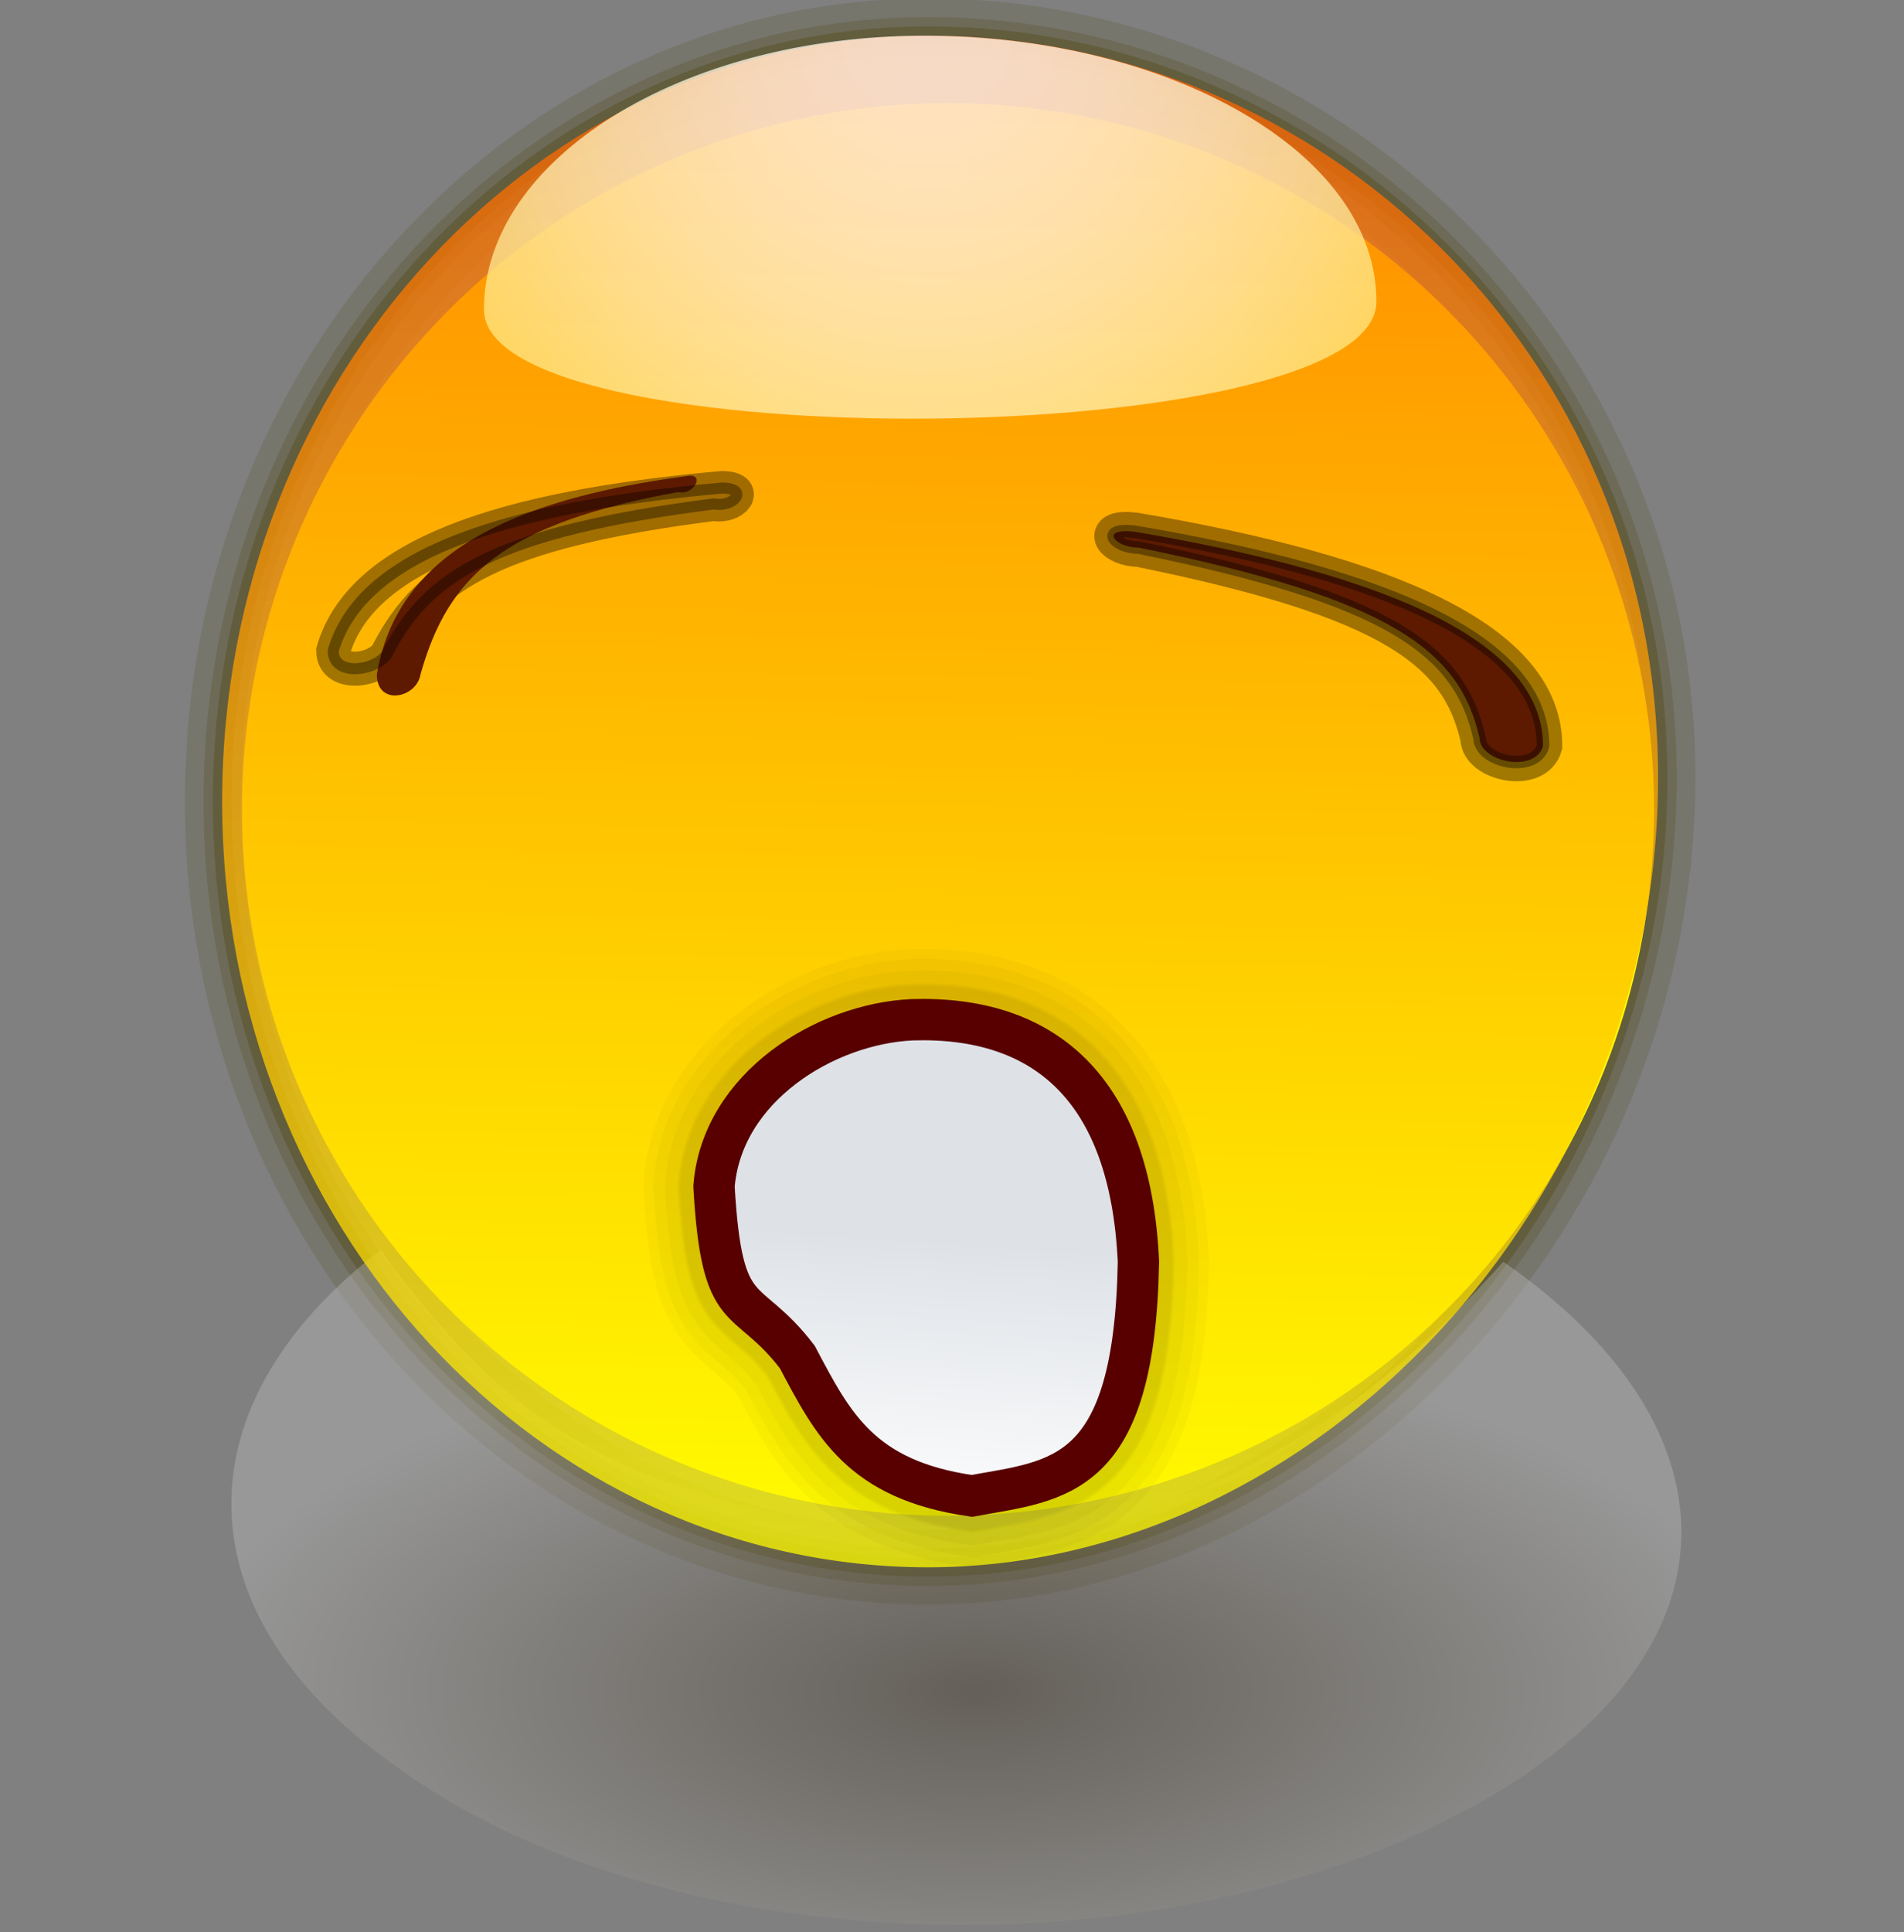 <?xml version="1.0" encoding="UTF-8" standalone="no"?>
<!DOCTYPE svg PUBLIC "-//W3C//DTD SVG 20010904//EN"
"http://www.w3.org/TR/2001/REC-SVG-20010904/DTD/svg10.dtd">
<!-- Created with Sodipodi ("http://www.sodipodi.com/") -->
<svg
   xmlns:x="http://ns.adobe.com/Extensibility/1.0/"
   xmlns:i="http://ns.adobe.com/AdobeIllustrator/10.0/"
   xmlns:graph="http://ns.adobe.com/Graphs/1.0/"
   xmlns="http://www.w3.org/2000/svg"
   xmlns:xlink="http://www.w3.org/1999/xlink"
   xmlns:a="http://ns.adobe.com/AdobeSVGViewerExtensions/3.0/"
   xml:space="preserve"
   i:viewOrigin="169.9258 427.7109"
   i:rulerOrigin="0 0"
   i:pageBounds="0 792 612 0"
   width="48"
   height="48.7"
   viewBox="0 0 48 48.7"
   overflow="visible"
   enable-background="new 0 0 48 48.7"
   xmlns:sodipodi="http://sodipodi.sourceforge.net/DTD/sodipodi-0.dtd"
   id="svg602"
   sodipodi:version="0.34"
   sodipodi:docname="C:\msys\home\su_blanc\mldonkey-2.5.12\src\gtk2\rsvg\emoticons\emoticon_sleepy.svg"><rect x="0" y="0" width="48" height="48.7" fill="#808080" stroke="none"/><defs
   id="defs704" /><sodipodi:namedview
   id="base" /><g
   id="Layer_1"
   i:knockout="Off"
   i:layer="yes"
   i:dimmedPercent="50"
   i:rgbTrio="#4F008000FFFF"><g
   id="g606"><path
   id="path597_5_"
   i:isolated="yes"
   i:knockout="Off"
   opacity="0.15"
   fill="none"
   stroke="#474000"
   stroke-width="1.882"
   enable-background="new    "
   d="      M5.6,20.2c0-10.7,8-19.3,17.8-19.3c9.8,0,18.4,8.1,18.4,18.7c0,10.7-8.6,19.9-18.4,19.9C13.6,39.5,5.6,30.9,5.6,20.2z" /><path
   id="path597_4_"
   i:isolated="yes"
   i:knockout="Off"
   opacity="0.2"
   fill="none"
   stroke="#474000"
   stroke-width="0.941"
   enable-background="new    "
   d="      M5.6,20.2c0-10.7,8-19.3,17.8-19.3c9.8,0,18.4,8.1,18.4,18.7c0,10.7-8.6,19.9-18.4,19.9C13.6,39.5,5.6,30.9,5.6,20.2z" /><path
   id="path597_3_"
   i:isolated="yes"
   i:knockout="Off"
   opacity="0.3"
   fill="none"
   stroke="#474000"
   stroke-width="0.47"
   enable-background="new    "
   d="      M5.6,20.2c0-10.7,8-19.3,17.8-19.3c9.8,0,18.4,8.1,18.4,18.7c0,10.7-8.6,19.9-18.4,19.9C13.6,39.5,5.6,30.9,5.6,20.2z" /><radialGradient
   id="path700_1_"
   cx="-679.571"
   cy="-0.74"
   r="6.388162e-002"
   fx="-679.571"
   fy="-0.74"
   gradientTransform="matrix(310.707 0 0 144.118 211172.219 149.343)"
   gradientUnits="userSpaceOnUse"><stop
   offset="0"
   style="stop-color:#261700"
   id="stop611" /><stop
   offset="1"
   style="stop-color:#D2D2D2"
   id="stop612" /><a:midPointStop
   offset="0"
   style="stop-color:#261700"
   id="midPointStop613" /><a:midPointStop
   offset="0.5"
   style="stop-color:#261700"
   id="midPointStop614" /><a:midPointStop
   offset="1"
   style="stop-color:#D2D2D2"
   id="midPointStop615" /></radialGradient><path
   id="path700"
   i:isolated="yes"
   i:knockout="Off"
   opacity="0.3"
   fill="url(#path700_1_)"
   enable-background="new    "
   d="      M37.9,31.8c6.5,4.5,6,10.6-1.9,14.3c-7.9,3.7-19.5,3.1-25.9-1.5c-5.5-3.8-5.7-9.1-0.5-13.1c3.4,4.7,6.2,6.3,14,7.3      C30.1,38.7,34.3,35.8,37.9,31.8z" /><radialGradient
   id="path577_1_"
   cx="-638.496"
   cy="42.772"
   r="41.557"
   fx="-638.496"
   fy="42.772"
   gradientTransform="matrix(298.903 0 0 316.397 203151.156 -98.427)"
   gradientUnits="userSpaceOnUse"><stop
   offset="0"
   style="stop-color:#FF6F00"
   id="stop618" /><stop
   offset="1"
   style="stop-color:#FFFF00"
   id="stop619" /><a:midPointStop
   offset="0"
   style="stop-color:#FF6F00"
   id="midPointStop620" /><a:midPointStop
   offset="0.5"
   style="stop-color:#FF6F00"
   id="midPointStop621" /><a:midPointStop
   offset="1"
   style="stop-color:#FFFF00"
   id="midPointStop622" /></radialGradient><circle
   id="path577"
   fill="url(#path577_1_)"
   cx="23.9"
   cy="20.4"
   r="17.8" /><linearGradient
   id="path597_1_"
   gradientUnits="userSpaceOnUse"
   x1="-679.565"
   y1="0.318"
   x2="-679.567"
   y2="0.437"
   gradientTransform="matrix(303.693 0 0 316.397 206403.312 -98.164)"><stop
   offset="0"
   style="stop-color:#FF6500"
   id="stop625" /><stop
   offset="1"
   style="stop-color:#FFFF00"
   id="stop626" /><a:midPointStop
   offset="0"
   style="stop-color:#FF6500"
   id="midPointStop627" /><a:midPointStop
   offset="0.5"
   style="stop-color:#FF6500"
   id="midPointStop628" /><a:midPointStop
   offset="1"
   style="stop-color:#FFFF00"
   id="midPointStop629" /></linearGradient><path
   id="path597"
   i:isolated="yes"
   i:knockout="Off"
   opacity="0.75"
   fill="url(#path597_1_)"
   enable-background="new    "
   d="      M5.6,20.2c0-10.7,8-19.3,17.8-19.3c9.9,0,18.4,8,18.4,18.7c0,10.7-8.6,19.9-18.4,19.9C13.6,39.5,5.6,30.9,5.6,20.2z" /><radialGradient
   id="path597_6_"
   cx="-486.406"
   cy="426.746"
   r="20.235"
   fx="-486.406"
   fy="426.746"
   gradientTransform="matrix(1 0 0 -1 509.777 427.693)"
   gradientUnits="userSpaceOnUse"><stop
   offset="0"
   style="stop-color:#FFFFFF"
   id="stop632" /><stop
   offset="0.105"
   style="stop-color:#FFFEFA"
   id="stop633" /><stop
   offset="0.228"
   style="stop-color:#FFFBEC"
   id="stop634" /><stop
   offset="0.362"
   style="stop-color:#FFF7D4"
   id="stop635" /><stop
   offset="0.502"
   style="stop-color:#FFF1B2"
   id="stop636" /><stop
   offset="0.647"
   style="stop-color:#FFE988"
   id="stop637" /><stop
   offset="0.798"
   style="stop-color:#FFDF53"
   id="stop638" /><stop
   offset="0.949"
   style="stop-color:#FFD316"
   id="stop639" /><stop
   offset="1"
   style="stop-color:#FFCF00"
   id="stop640" /><a:midPointStop
   offset="0"
   style="stop-color:#FFFFFF"
   id="midPointStop641" /><a:midPointStop
   offset="0.5"
   style="stop-color:#FFFFFF"
   id="midPointStop642" /><a:midPointStop
   offset="0.105"
   style="stop-color:#FFFEFA"
   id="midPointStop643" /><a:midPointStop
   offset="0.5"
   style="stop-color:#FFFEFA"
   id="midPointStop644" /><a:midPointStop
   offset="0.228"
   style="stop-color:#FFFBEC"
   id="midPointStop645" /><a:midPointStop
   offset="0.5"
   style="stop-color:#FFFBEC"
   id="midPointStop646" /><a:midPointStop
   offset="0.362"
   style="stop-color:#FFF7D4"
   id="midPointStop647" /><a:midPointStop
   offset="0.5"
   style="stop-color:#FFF7D4"
   id="midPointStop648" /><a:midPointStop
   offset="0.502"
   style="stop-color:#FFF1B2"
   id="midPointStop649" /><a:midPointStop
   offset="0.5"
   style="stop-color:#FFF1B2"
   id="midPointStop650" /><a:midPointStop
   offset="0.647"
   style="stop-color:#FFE988"
   id="midPointStop651" /><a:midPointStop
   offset="0.5"
   style="stop-color:#FFE988"
   id="midPointStop652" /><a:midPointStop
   offset="0.798"
   style="stop-color:#FFDF53"
   id="midPointStop653" /><a:midPointStop
   offset="0.5"
   style="stop-color:#FFDF53"
   id="midPointStop654" /><a:midPointStop
   offset="0.949"
   style="stop-color:#FFD316"
   id="midPointStop655" /><a:midPointStop
   offset="0.5"
   style="stop-color:#FFD316"
   id="midPointStop656" /><a:midPointStop
   offset="1"
   style="stop-color:#FFCF00"
   id="midPointStop657" /></radialGradient><path
   id="path597_2_"
   i:isolated="yes"
   i:knockout="Off"
   opacity="0.75"
   fill="url(#path597_6_)"
   enable-background="new    "
   d="      M12.2,7.8c0-3.8,5-6.9,11.1-6.9c6.1,0,11.4,2.9,11.4,6.7C34.7,11.4,12.2,11.6,12.2,7.8z" /><rect
   id="rect662"
   y="0.7"
   i:knockout="Off"
   fill="none"
   width="48"
   height="48" /><g
   id="path702"
   nodetypes="ccccc"><path
   i:knockout="Off"
   opacity="0.37"
   fill="none"
   stroke="#000000"
   stroke-width="0.969"
   d="M28.7,13.8       c-0.6,0-1-0.5-0.1-0.4c6.5,1.1,10.3,2.8,10.3,5.4c-0.2,0.7-1.6,0.4-1.6-0.2C36.8,16.4,35.1,15.1,28.7,13.8z"
   id="path661" /></g><path
   id="path703"
   nodetypes="ccccc"
   fill="#5D1A00"
   d="M28.7,13.8c-0.6,0-1-0.5-0.1-0.4c6.5,1.1,10.3,2.8,10.3,5.4      c-0.2,0.7-1.6,0.4-1.6-0.2C36.8,16.4,35.1,15.1,28.7,13.8z" /><g
   id="path704"
   nodetypes="ccccc"><path
   i:knockout="Off"
   opacity="0.37"
   fill="none"
   stroke="#000000"
   stroke-width="0.315"
   d="M28.7,13.8       c-0.6,0-1-0.5-0.1-0.4c6.5,1.1,10.3,2.8,10.3,5.4c-0.2,0.7-1.6,0.4-1.6-0.2C36.8,16.4,35.1,15.1,28.7,13.8z"
   id="path664" /></g><g
   id="g665"><g
   id="path921"
   nodetypes="ccccc"><path
   i:knockout="Off"
   opacity="0.37"
   fill="none"
   stroke="#000000"
   stroke-width="0.857"
   d="M18,12.7        c0.5,0.1,0.9-0.4,0.2-0.4c-5.6,0.5-9.1,1.7-9.8,4.1c0,0.7,1.2,0.5,1.4,0C10.8,14.5,12.5,13.4,18,12.7z"
   id="path667" /></g><path
   id="path922"
   nodetypes="ccccc"
   fill="#5D1A00"
   d="M17.1,12.4c0.4,0.1,0.7-0.5,0.2-0.4c-4.5,0.6-7.3,2-7.8,5       c0,0.8,1,0.6,1.1,0C11.3,14.5,12.7,13.2,17.1,12.4z" /><g
   id="path923"
   nodetypes="ccccc"><path
   i:knockout="Off"
   opacity="0.37"
   fill="none"
   stroke="#000000"
   stroke-width="0.278"
   d="M18,12.7        c0.5,0.1,0.9-0.4,0.2-0.4c-5.6,0.5-9.1,1.7-9.8,4.1c0,0.7,1.2,0.5,1.4,0C10.8,14.5,12.5,13.4,18,12.7z"
   id="path670" /></g></g><g
   id="g671"><g
   id="path755"
   nodetypes="cccccc"><linearGradient
   id="XMLID_1_"
   gradientUnits="userSpaceOnUse"
   x1="-172.34"
   y1="429.994"
   x2="-172.346"
   y2="429.893"
   gradientTransform="matrix(67.01 0 0 -74.733 11570.912 32183.93)"><stop
   offset="0"
   style="stop-color:#DEE2E7"
   id="stop674" /><stop
   offset="1"
   style="stop-color:#FFFFFF"
   id="stop675" /><a:midPointStop
   offset="0"
   style="stop-color:#DEE2E7"
   id="midPointStop676" /><a:midPointStop
   offset="0.5"
   style="stop-color:#DEE2E7"
   id="midPointStop677" /><a:midPointStop
   offset="1"
   style="stop-color:#FFFFFF"
   id="midPointStop678" /></linearGradient><path
   i:knockout="Off"
   fill="url(#XMLID_1_)"
   d="M23,25.7c3.3-0.1,5.5,1.7,5.7,6.1c-0.1,5.5-2,5.5-4.2,5.9        c-2.8-0.4-3.5-1.8-4.4-3.5c-1.3-1.7-1.9-0.8-2.1-4.3C18.2,27.4,20.8,25.8,23,25.7z"
   id="path679" /><path
   i:knockout="Off"
   opacity="3.000000e-002"
   fill="none"
   stroke="#000000"
   stroke-width="3.557"
   d="M23,25.7        c3.3-0.1,5.5,1.7,5.7,6.1c-0.1,5.5-2,5.5-4.2,5.9c-2.8-0.4-3.5-1.8-4.4-3.5c-1.3-1.7-1.9-0.8-2.1-4.3        C18.2,27.4,20.8,25.8,23,25.7z"
   id="path680" /></g><g
   id="path756"
   nodetypes="cccccc"><path
   i:knockout="Off"
   fill="url(#XMLID_1_)"
   d="M23,25.7c3.3-0.1,5.5,1.7,5.7,6.1c-0.1,5.5-2,5.5-4.2,5.9        c-2.8-0.4-3.5-1.8-4.4-3.5c-1.3-1.7-1.9-0.8-2.1-4.3C18.2,27.4,20.8,25.8,23,25.7z"
   id="path682" /><path
   i:knockout="Off"
   opacity="3.000000e-002"
   fill="none"
   stroke="#000000"
   stroke-width="3.056"
   d="M23,25.7        c3.3-0.1,5.5,1.7,5.7,6.1c-0.1,5.5-2,5.5-4.2,5.9c-2.8-0.4-3.5-1.8-4.4-3.5c-1.3-1.7-1.9-0.8-2.1-4.3        C18.2,27.4,20.8,25.8,23,25.7z"
   id="path683" /></g><g
   id="path757"
   nodetypes="cccccc"><path
   i:knockout="Off"
   fill="url(#XMLID_1_)"
   d="M23,25.7c3.3-0.1,5.5,1.7,5.7,6.1c-0.1,5.5-2,5.5-4.2,5.9        c-2.8-0.4-3.5-1.8-4.4-3.5c-1.3-1.7-1.9-0.8-2.1-4.3C18.2,27.4,20.8,25.8,23,25.7z"
   id="path685" /><path
   i:knockout="Off"
   opacity="3.000000e-002"
   fill="none"
   stroke="#000000"
   stroke-width="2.475"
   d="M23,25.7        c3.3-0.1,5.5,1.7,5.7,6.1c-0.1,5.5-2,5.5-4.2,5.9c-2.8-0.4-3.5-1.8-4.4-3.5c-1.3-1.7-1.9-0.8-2.1-4.3        C18.2,27.4,20.8,25.8,23,25.7z"
   id="path686" /></g><g
   id="path758"
   nodetypes="cccccc"><path
   i:knockout="Off"
   fill="url(#XMLID_1_)"
   d="M23,25.7c3.3-0.1,5.5,1.7,5.7,6.1c-0.1,5.5-2,5.5-4.2,5.9        c-2.8-0.4-3.5-1.8-4.4-3.5c-1.3-1.7-1.9-0.8-2.1-4.3C18.2,27.4,20.8,25.8,23,25.7z"
   id="path688" /><path
   i:knockout="Off"
   opacity="3.000000e-002"
   fill="none"
   stroke="#000000"
   stroke-width="1.843"
   d="M23,25.7        c3.3-0.1,5.5,1.7,5.7,6.1c-0.1,5.5-2,5.5-4.2,5.9c-2.8-0.4-3.5-1.8-4.4-3.5c-1.3-1.7-1.9-0.8-2.1-4.3        C18.2,27.4,20.8,25.8,23,25.7z"
   id="path689" /></g><g
   id="path759"
   nodetypes="cccccc"><path
   i:knockout="Off"
   fill="url(#XMLID_1_)"
   d="M23,25.7c3.3-0.1,5.5,1.7,5.7,6.1c-0.1,5.5-2,5.5-4.2,5.9        c-2.8-0.4-3.5-1.8-4.4-3.5c-1.3-1.7-1.9-0.8-2.1-4.3C18.2,27.4,20.8,25.8,23,25.7z"
   id="path691" /><path
   i:knockout="Off"
   opacity="3.000000e-002"
   fill="none"
   stroke="#000000"
   stroke-width="1.783"
   d="M23,25.7        c3.3-0.1,5.5,1.7,5.7,6.1c-0.1,5.5-2,5.5-4.2,5.9c-2.8-0.4-3.5-1.8-4.4-3.5c-1.3-1.7-1.9-0.8-2.1-4.3        C18.2,27.4,20.8,25.8,23,25.7z"
   id="path692" /></g><g
   id="path760"
   nodetypes="cccccc"><path
   i:knockout="Off"
   fill="url(#XMLID_1_)"
   d="M23,25.7c3.3-0.1,5.5,1.7,5.7,6.1c-0.1,5.5-2,5.5-4.2,5.9        c-2.8-0.4-3.5-1.8-4.4-3.5c-1.3-1.7-1.9-0.8-2.1-4.3C18.2,27.4,20.8,25.8,23,25.7z"
   id="path694" /><path
   i:knockout="Off"
   opacity="3.000000e-002"
   fill="none"
   stroke="#000000"
   stroke-width="1.703"
   d="M23,25.7        c3.3-0.1,5.5,1.7,5.7,6.1c-0.1,5.5-2,5.5-4.2,5.9c-2.8-0.4-3.5-1.8-4.4-3.5c-1.3-1.7-1.9-0.8-2.1-4.3        C18.2,27.4,20.8,25.8,23,25.7z"
   id="path695" /></g><linearGradient
   id="path754_1_"
   gradientUnits="userSpaceOnUse"
   x1="-171.228"
   y1="428.644"
   x2="-171.234"
   y2="428.544"
   gradientTransform="matrix(67.01 0 0 -74.733 11497.287 32064.992)"><stop
   offset="0"
   style="stop-color:#DEE2E7"
   id="stop697" /><stop
   offset="1"
   style="stop-color:#FFFFFF"
   id="stop698" /><a:midPointStop
   offset="0"
   style="stop-color:#DEE2E7"
   id="midPointStop699" /><a:midPointStop
   offset="0.5"
   style="stop-color:#DEE2E7"
   id="midPointStop700" /><a:midPointStop
   offset="1"
   style="stop-color:#FFFFFF"
   id="midPointStop701" /></linearGradient><path
   id="path754"
   nodetypes="cccccc"
   fill="url(#path754_1_)"
   stroke="#580000"
   stroke-width="1.042"
   d="M23,25.7       c3.3-0.1,5.5,1.7,5.7,6.1c-0.1,5.5-2,5.5-4.2,5.9c-2.8-0.4-3.5-1.8-4.4-3.5c-1.3-1.7-1.9-0.8-2.1-4.3       C18.2,27.4,20.8,25.8,23,25.7z" /></g></g></g></svg>

